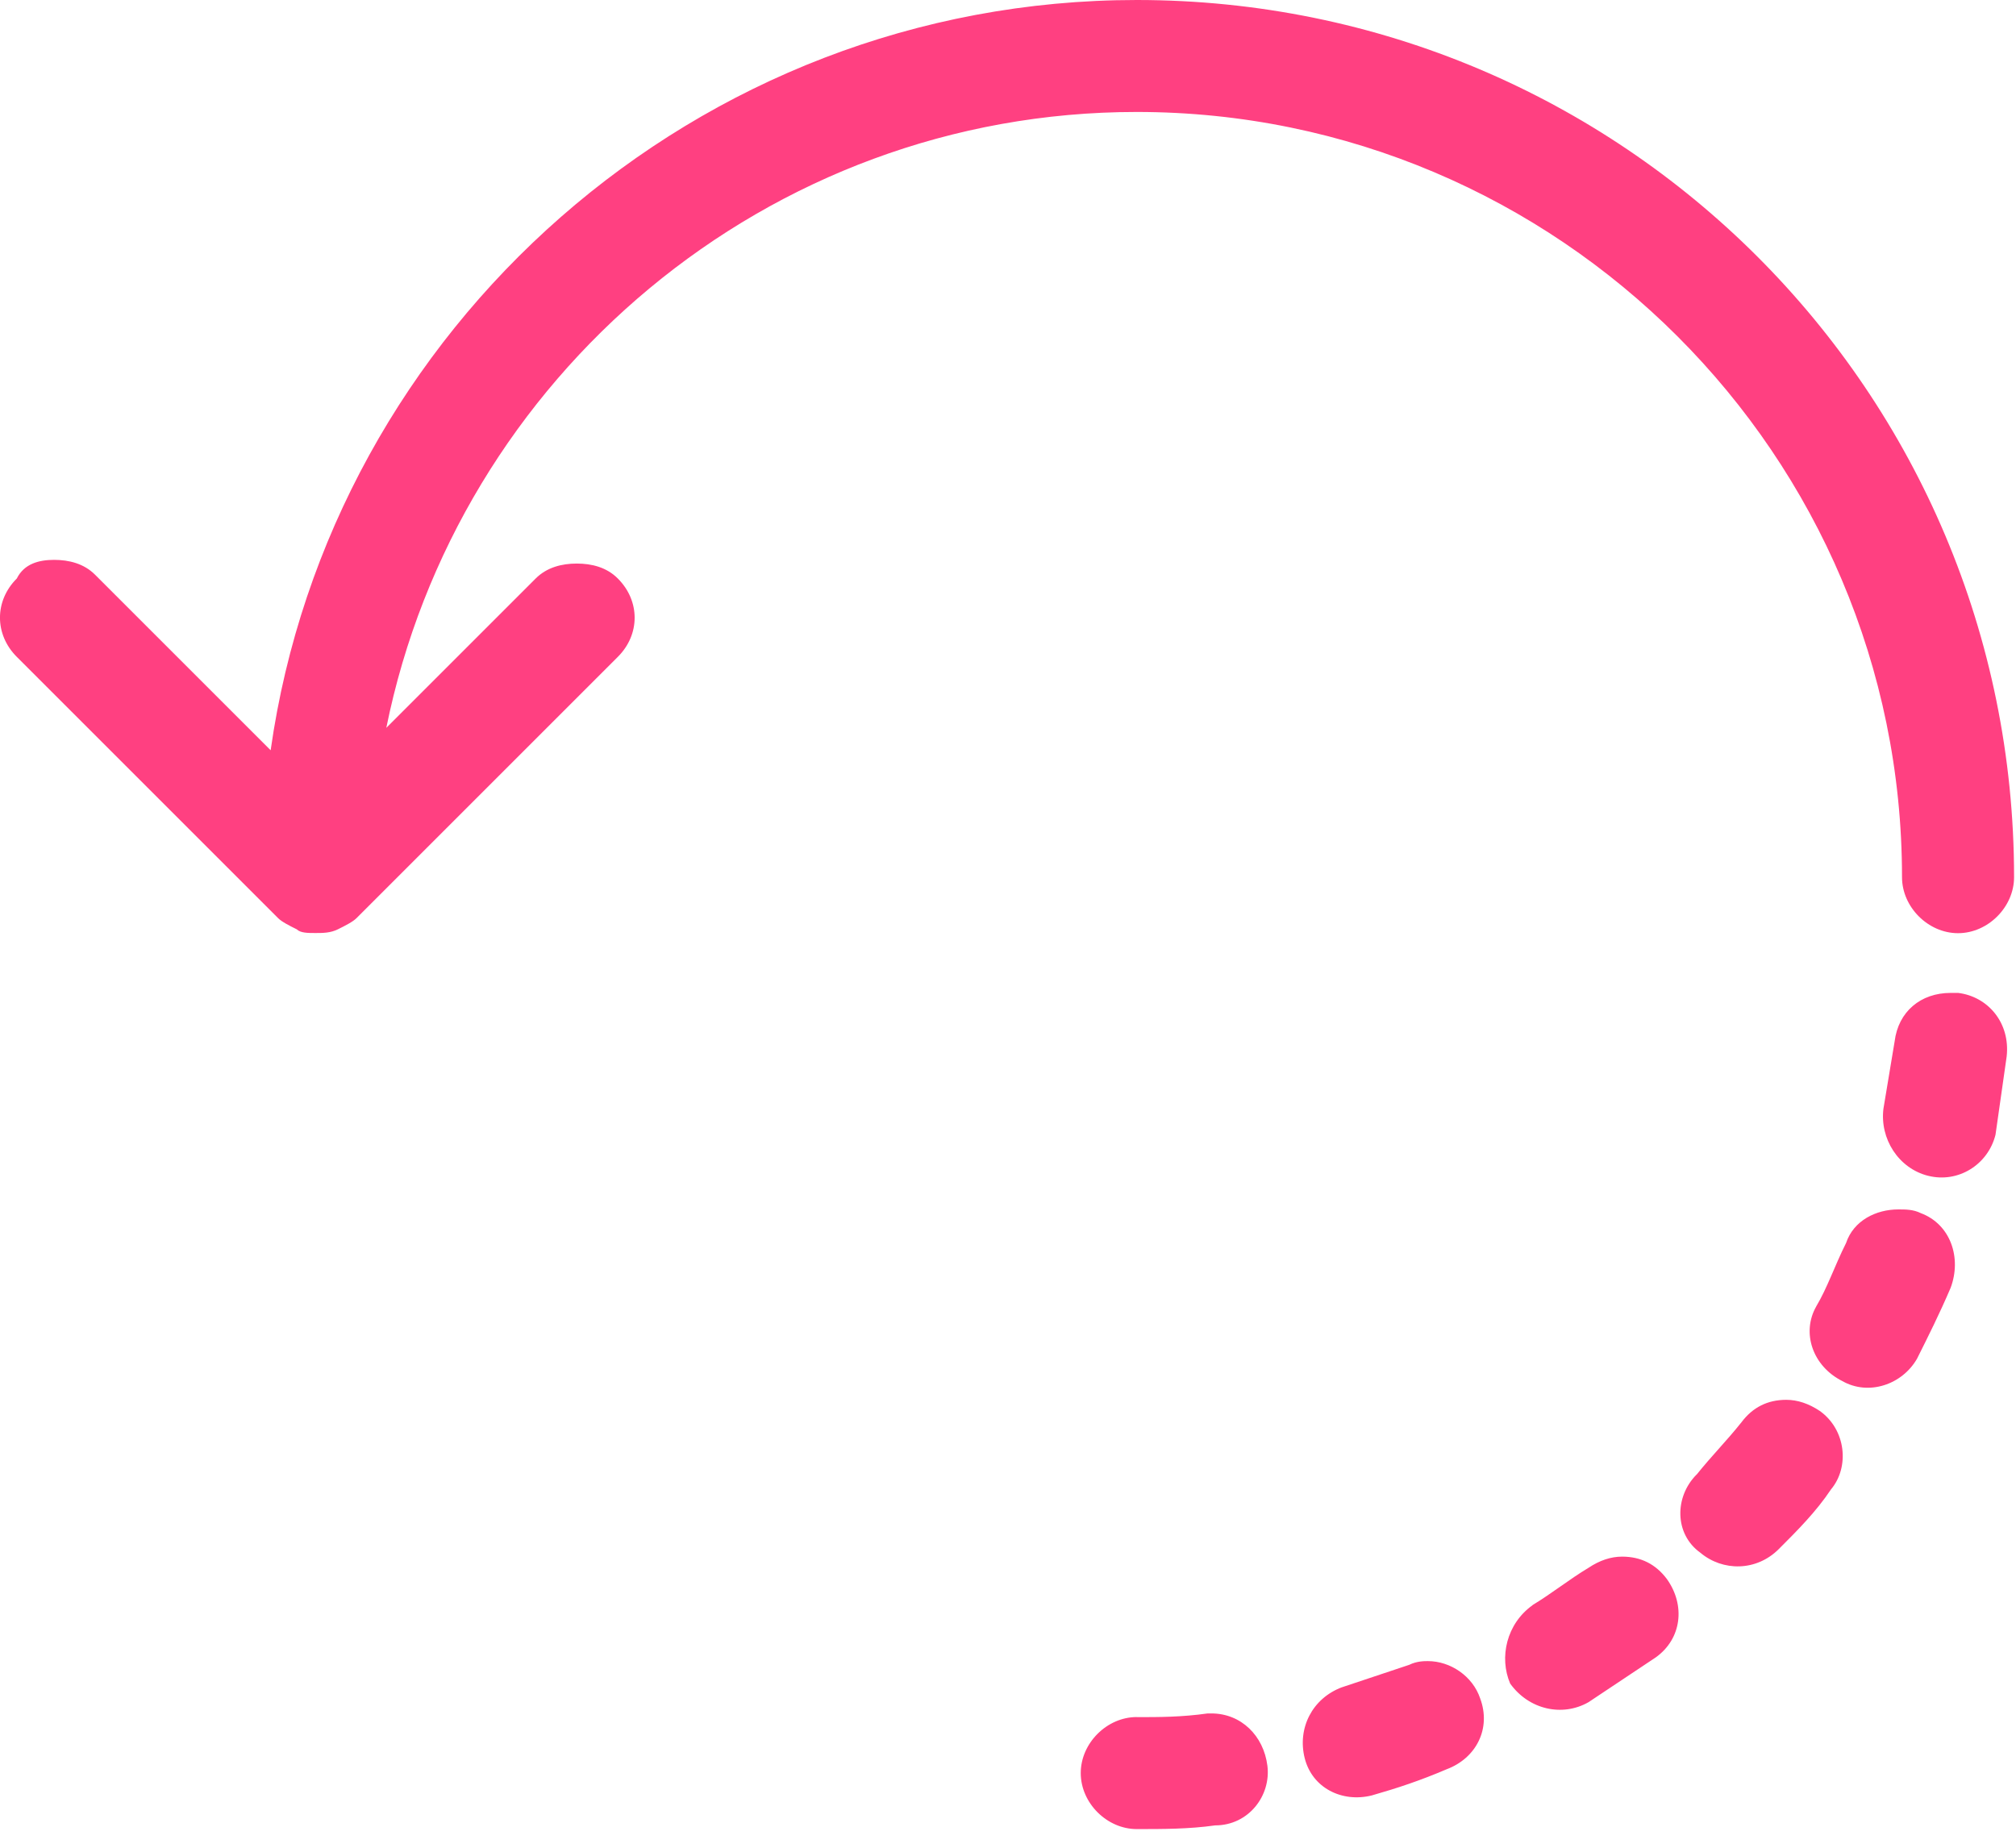 <?xml version="1.0" encoding="UTF-8" standalone="no"?>
<svg width="24px" height="22px" viewBox="0 0 24 22" version="1.1" xmlns="http://www.w3.org/2000/svg" xmlns:xlink="http://www.w3.org/1999/xlink" xmlns:sketch="http://www.bohemiancoding.com/sketch/ns">
    <!-- Generator: Sketch 3.4.2 (15855) - http://www.bohemiancoding.com/sketch -->
    <title>noteicon-more-solid</title>
    <desc>Created with Sketch.</desc>
    <defs></defs>
    <g id="Symbols" stroke="none" stroke-width="1" fill="none" fill-rule="evenodd" sketch:type="MSPage">
        <g sketch:type="MSArtboardGroup" transform="translate(-276, -229)" id="Group">
            <g sketch:type="MSLayerGroup" transform="translate(24, 24)">
                <g id="noteicon-more-solid" transform="translate(240, 192)">
                    <g id="icon-grid-copy-123"></g>
                    <path d="M35.31,24.111 C34.954,24.111 34.643,23.8 34.643,23.444 C34.643,18.422 30.554,14.333 25.532,14.333 C21.132,14.333 17.443,17.489 16.599,21.666 L18.377,19.888 C18.51,19.755 18.688,19.71 18.866,19.71 C19.044,19.71 19.222,19.754 19.355,19.888 C19.622,20.155 19.622,20.555 19.355,20.821 L16.244,23.932 C16.2,23.976 16.111,24.021 16.022,24.065 L16.022,24.065 C15.933,24.109 15.844,24.109 15.755,24.109 C15.666,24.109 15.577,24.109 15.533,24.065 L15.533,24.065 C15.444,24.021 15.355,23.976 15.311,23.932 L12.2,20.821 C11.933,20.554 11.933,20.154 12.2,19.888 C12.289,19.71 12.467,19.666 12.644,19.666 C12.821,19.666 13,19.71 13.133,19.844 L15.222,21.933 C15.933,16.911 20.289,13 25.533,13 C31.311,13 35.977,17.667 35.977,23.444 C35.977,23.8 35.666,24.111 35.31,24.111 L35.31,24.111 Z M33.621,28.556 C33.754,28.334 33.843,28.067 33.977,27.8 C34.066,27.533 34.333,27.4 34.599,27.4 C34.688,27.4 34.777,27.4 34.866,27.444 C35.222,27.577 35.355,27.977 35.222,28.333 C35.089,28.644 34.955,28.911 34.822,29.177 C34.644,29.488 34.244,29.621 33.933,29.444 C33.577,29.266 33.444,28.866 33.622,28.555 L33.621,28.556 Z M34.955,27 C34.599,26.911 34.377,26.556 34.422,26.2 C34.466,25.933 34.511,25.667 34.555,25.4 C34.599,25.044 34.866,24.822 35.222,24.822 L35.311,24.822 C35.667,24.866 35.933,25.178 35.889,25.578 C35.845,25.889 35.8,26.2 35.756,26.511 C35.667,26.867 35.312,27.089 34.956,27 L34.955,27 Z M32.199,30.556 C32.377,30.334 32.555,30.156 32.732,29.934 C32.865,29.756 33.043,29.667 33.265,29.667 C33.398,29.667 33.532,29.711 33.665,29.8 C33.976,30.022 34.021,30.467 33.798,30.733 C33.62,31 33.398,31.222 33.176,31.444 C32.909,31.711 32.509,31.711 32.243,31.488 C31.932,31.266 31.932,30.821 32.199,30.555 L32.199,30.556 Z M30.244,32.111 C30.466,31.978 30.688,31.8 30.911,31.667 C31.044,31.578 31.178,31.534 31.311,31.534 C31.533,31.534 31.711,31.623 31.844,31.801 C32.066,32.112 32.022,32.512 31.711,32.734 C31.444,32.912 31.178,33.09 30.911,33.267 C30.6,33.445 30.2,33.356 29.978,33.045 C29.845,32.734 29.934,32.334 30.245,32.112 L30.244,32.111 Z M27.977,33.089 C28.244,33 28.51,32.911 28.777,32.822 C28.866,32.778 28.955,32.778 28.999,32.778 C29.266,32.778 29.532,32.956 29.621,33.222 C29.754,33.578 29.577,33.933 29.221,34.066 C28.91,34.199 28.643,34.288 28.332,34.377 C27.976,34.466 27.621,34.288 27.532,33.933 C27.443,33.578 27.621,33.222 27.976,33.089 L27.977,33.089 Z M25.533,33.445 C25.8,33.445 26.066,33.445 26.377,33.401 L26.421,33.401 C26.777,33.401 27.043,33.668 27.088,34.023 C27.133,34.378 26.866,34.734 26.466,34.734 C26.155,34.778 25.844,34.778 25.533,34.778 C25.177,34.778 24.866,34.467 24.866,34.111 C24.866,33.755 25.177,33.444 25.533,33.444 L25.533,33.445 Z" id="Shape" fill="#FF4081" sketch:type="MSShapeGroup"></path>
                </g>
            </g>
        </g>
    </g>
</svg>